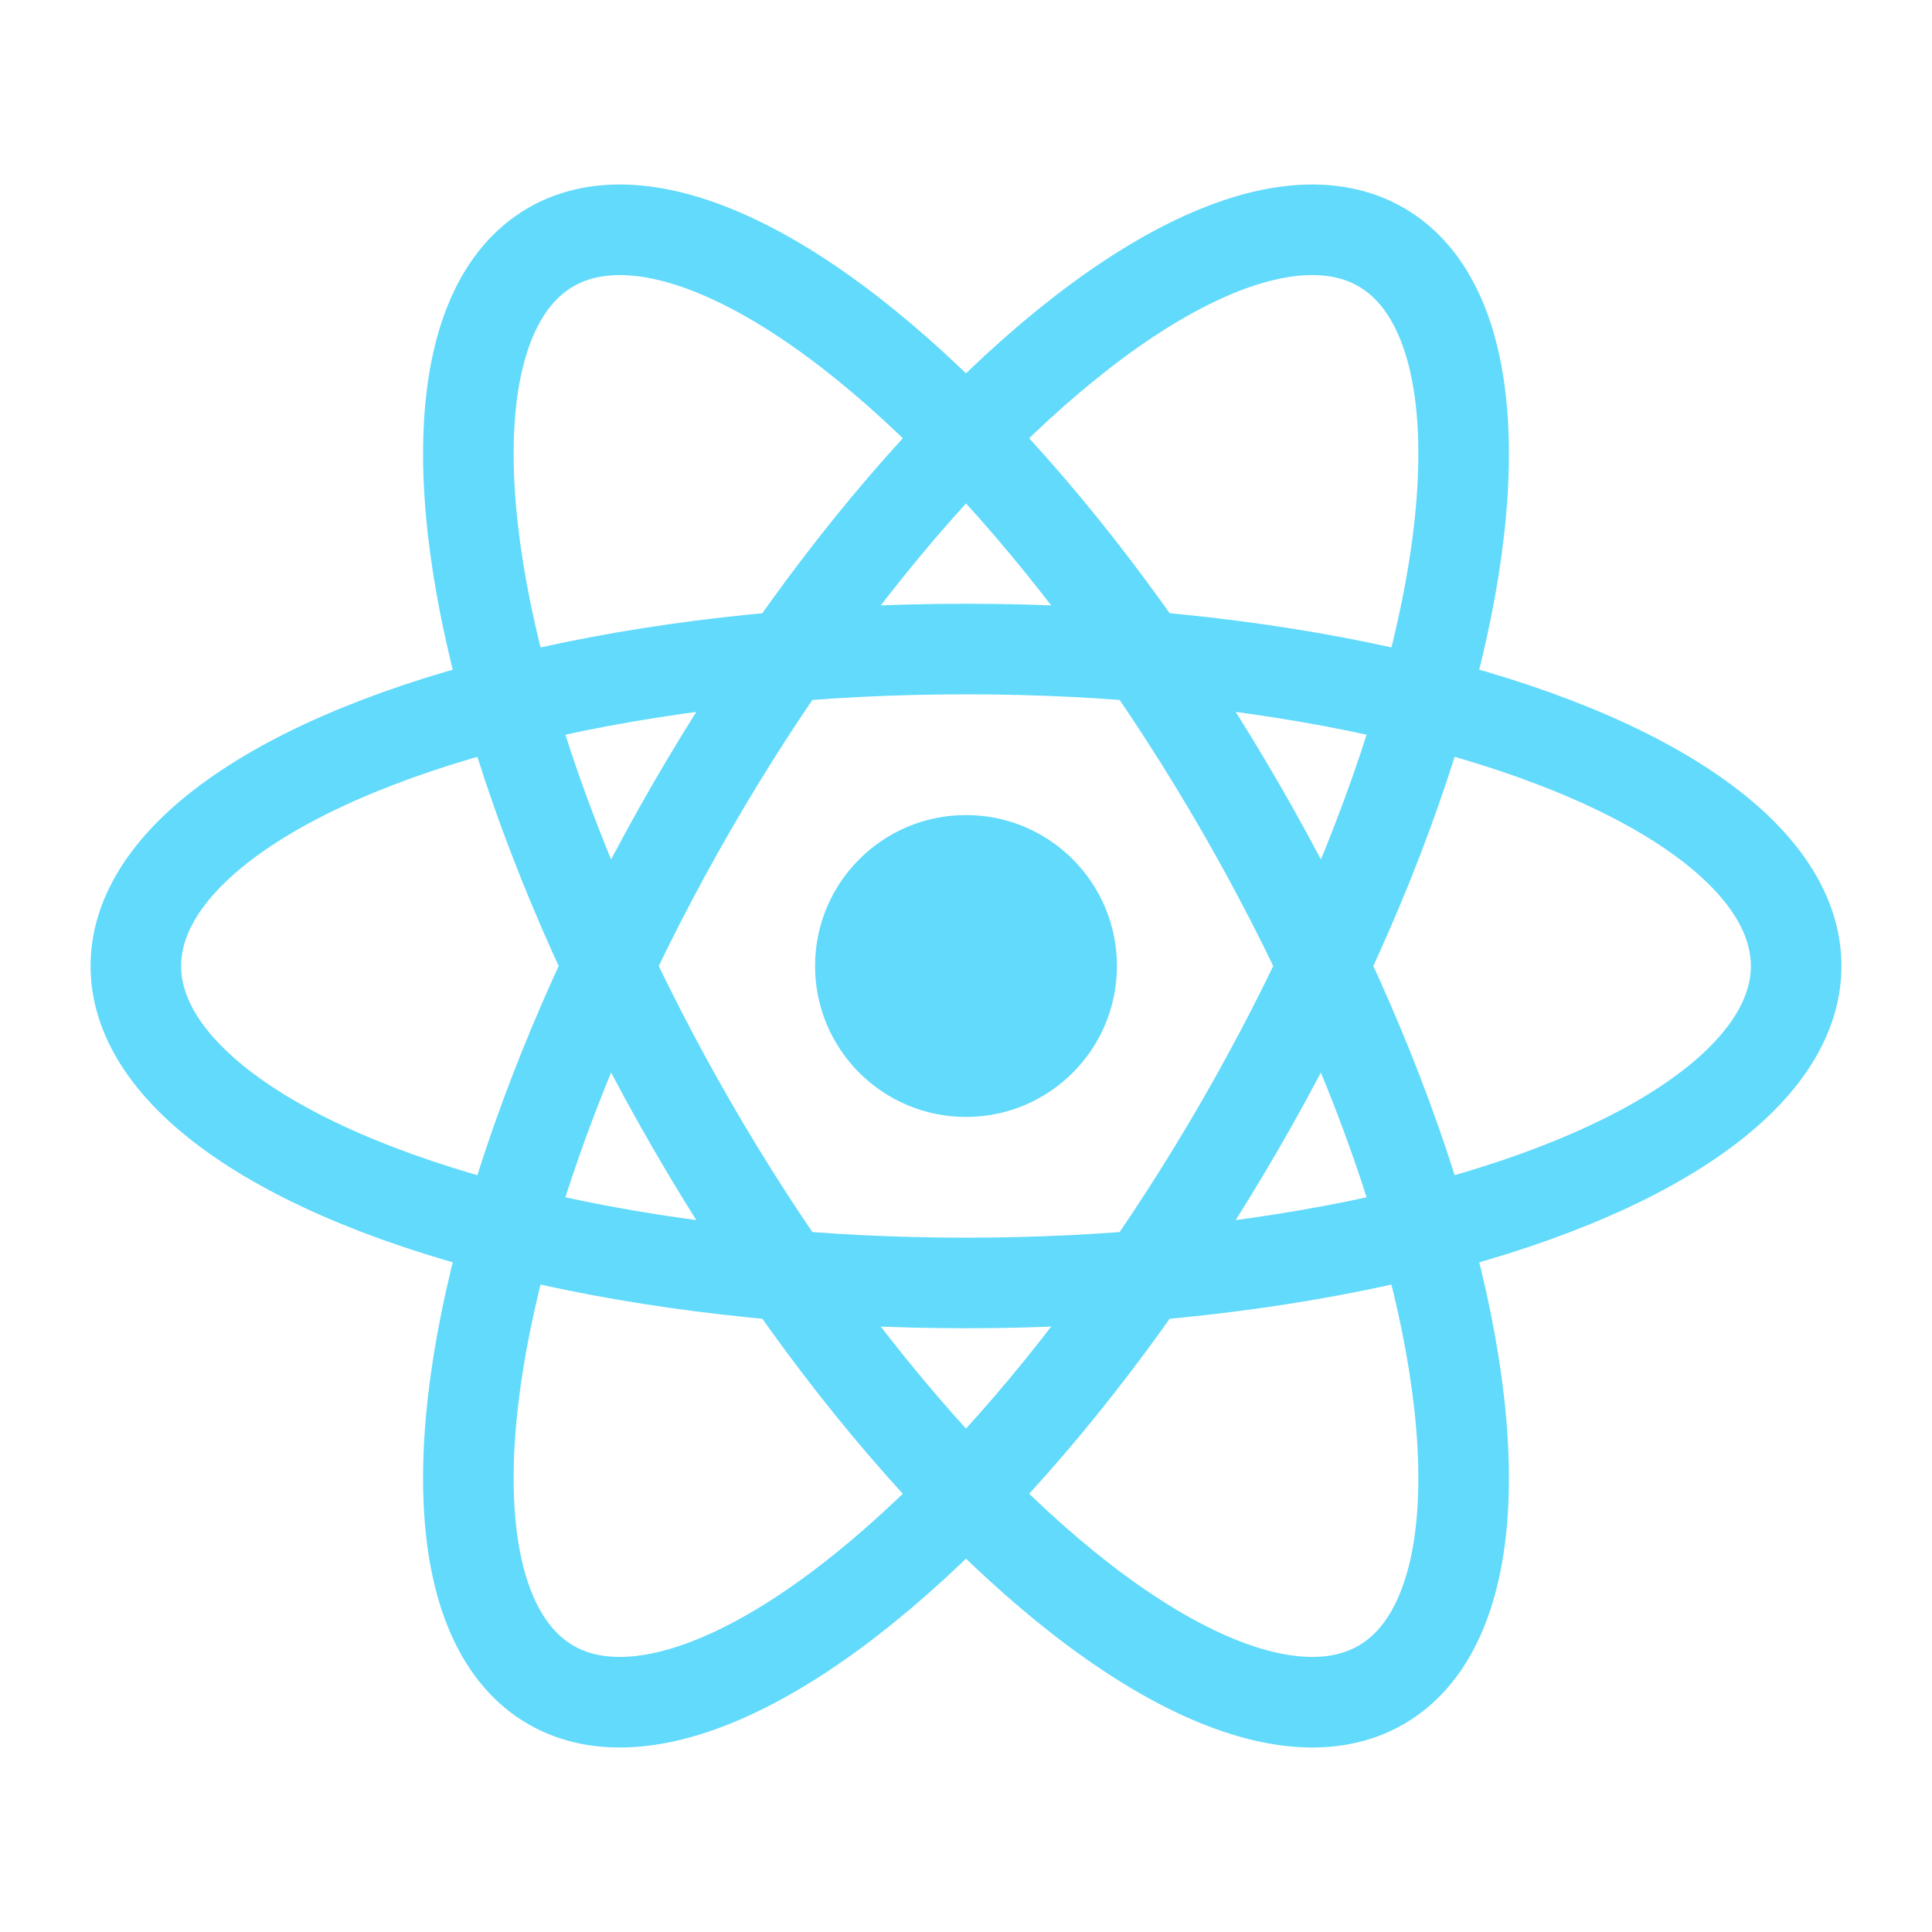 <?xml version="1.0" encoding="UTF-8"?>
<svg width="256px" height="256px" viewBox="0 0 256 256" version="1.1" xmlns="http://www.w3.org/2000/svg">
    <g stroke="none" stroke-width="1" fill="none" fill-rule="evenodd">
        <circle fill="#61DAFB" cx="128" cy="128" r="20"/>
        <g stroke="#61DAFB" stroke-width="12">
            <ellipse cx="128" cy="128" rx="110" ry="42"/>
            <ellipse transform="translate(128, 128) rotate(60) translate(-128, -128)" cx="128" cy="128" rx="110" ry="42"/>
            <ellipse transform="translate(128, 128) rotate(120) translate(-128, -128)" cx="128" cy="128" rx="110" ry="42"/>
        </g>
    </g>
</svg>
